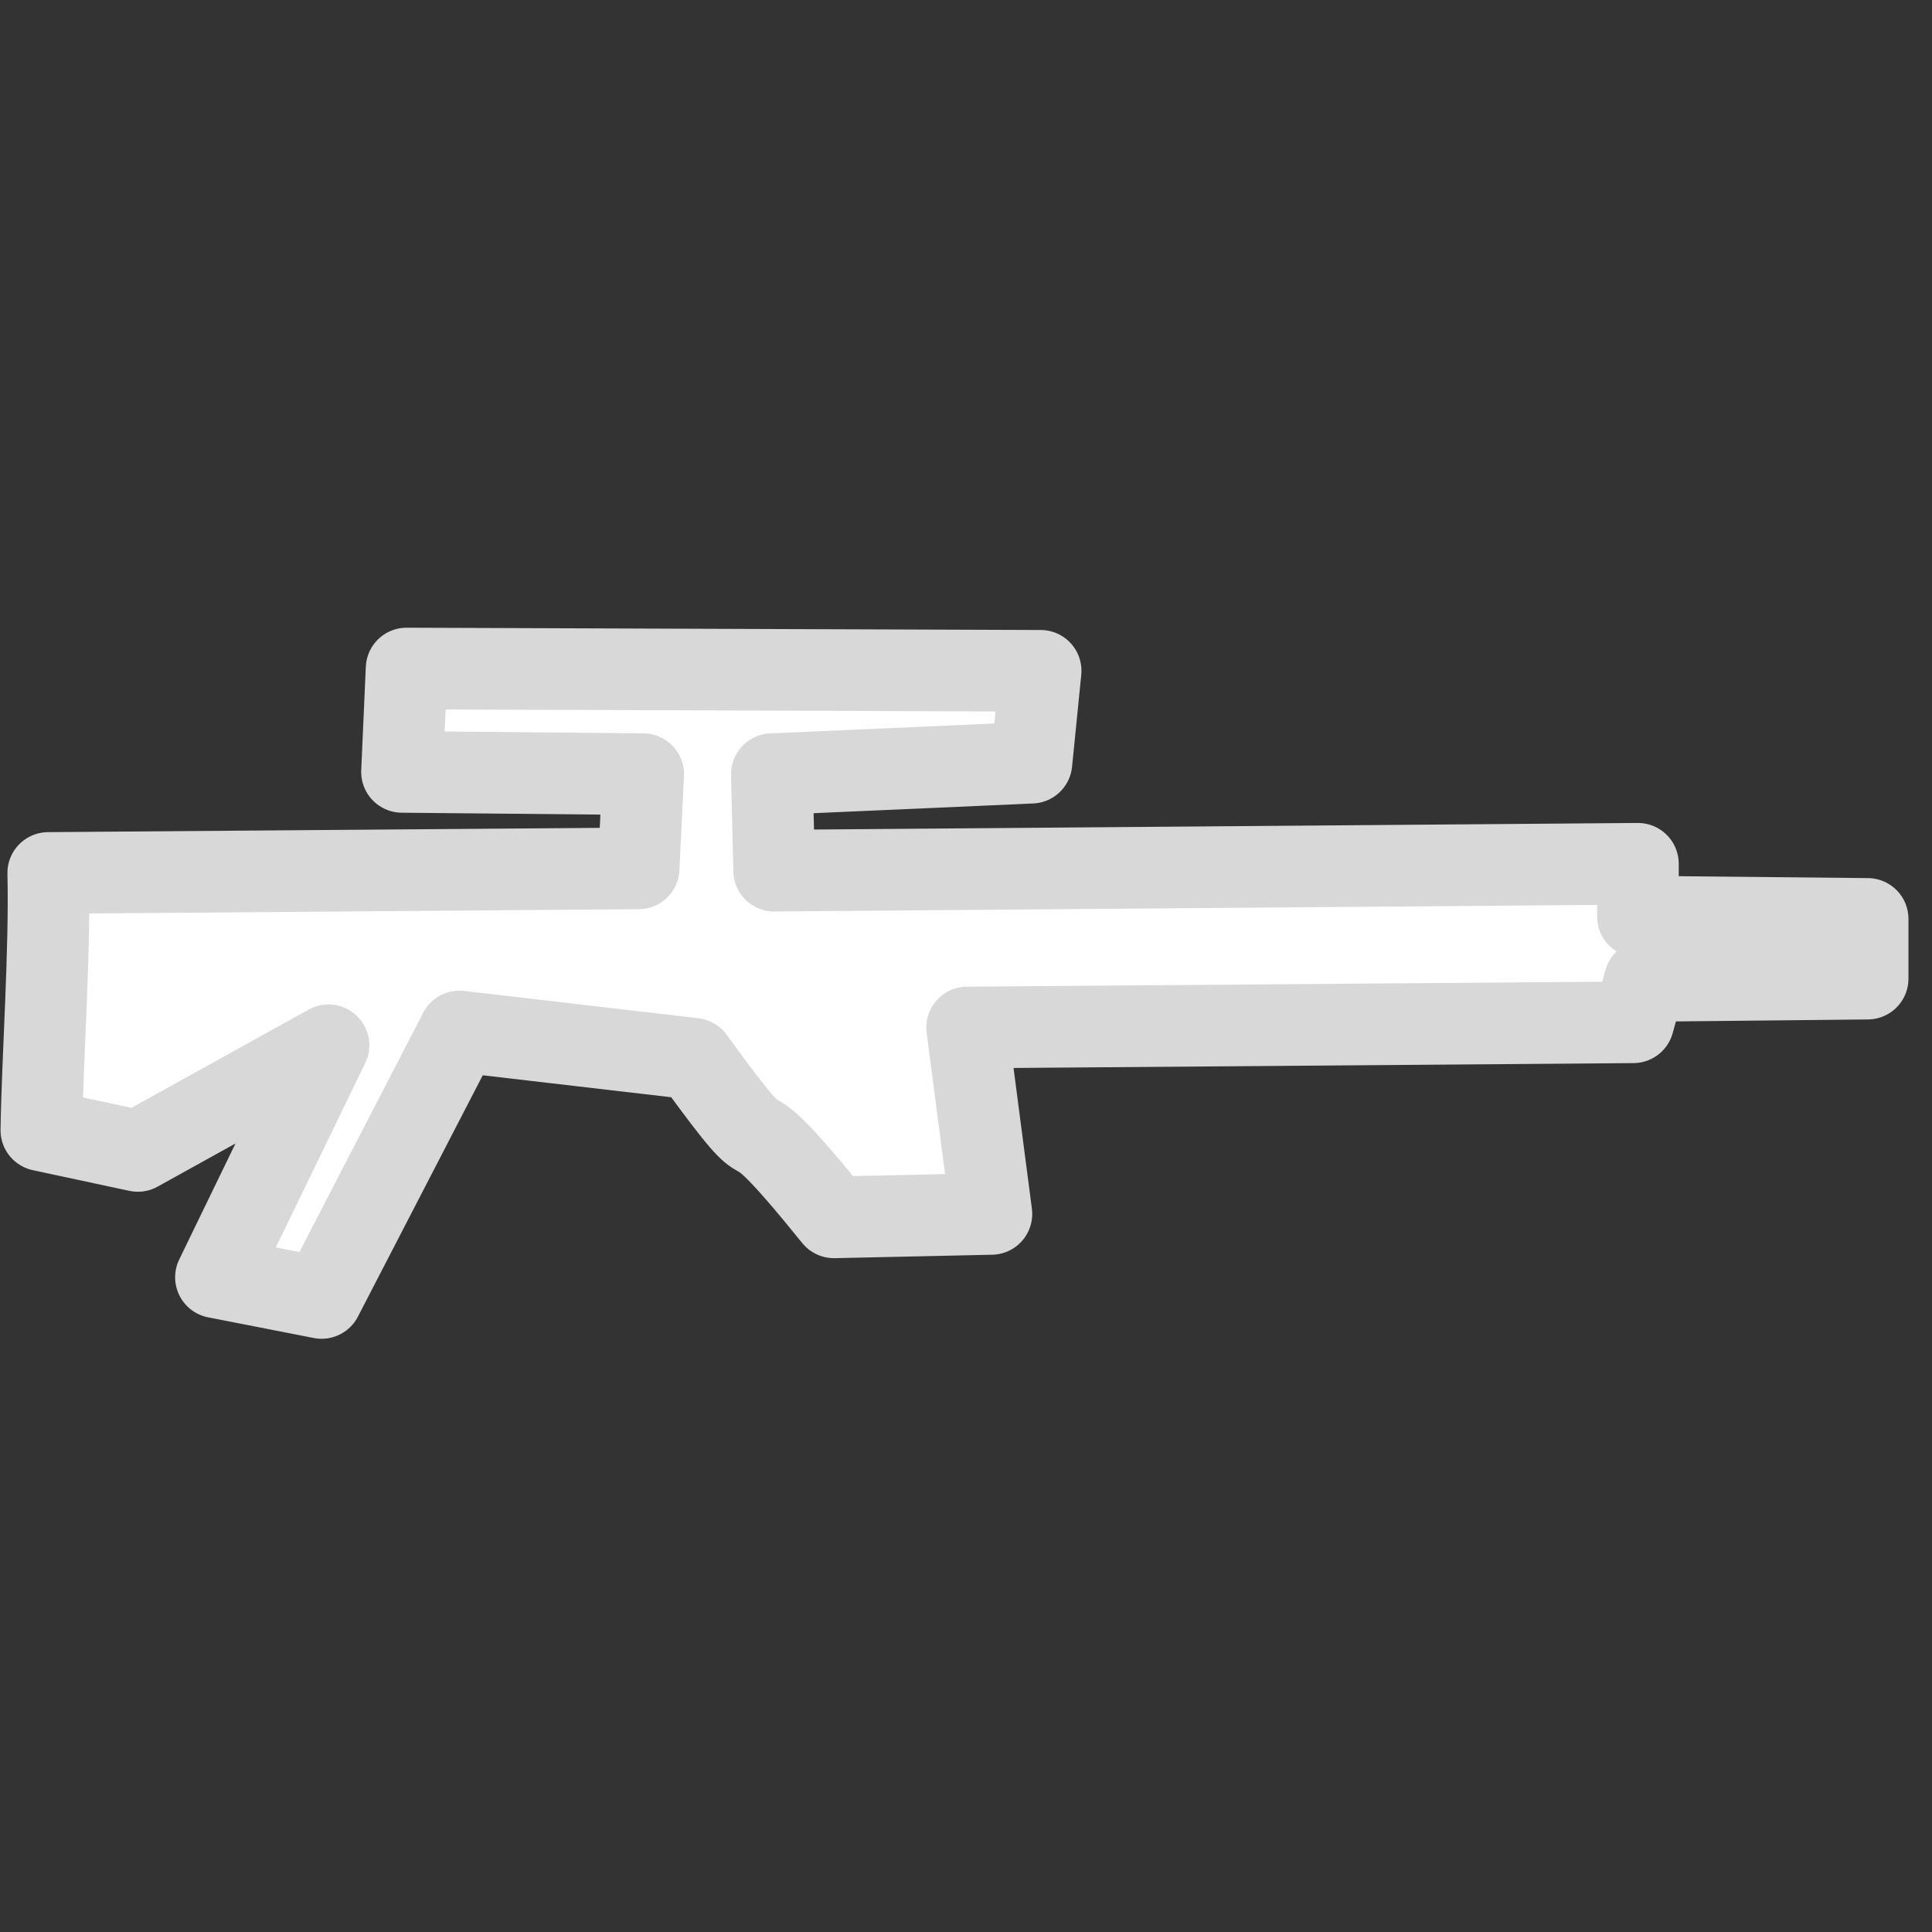 <?xml version="1.0" encoding="UTF-8" standalone="no"?>
<!-- Created with Inkscape (http://www.inkscape.org/) -->

<svg
   width="128"
   height="128"
   viewBox="0 0 128 128"
   version="1.1"
   id="svg1"
   inkscape:version="1.3.2 (091e20e, 2023-11-25, custom)"
   sodipodi:docname="sniper_rifle.svg"
   xmlns:inkscape="http://www.inkscape.org/namespaces/inkscape"
   xmlns:sodipodi="http://sodipodi.sourceforge.net/DTD/sodipodi-0.dtd"
   xmlns="http://www.w3.org/2000/svg"
   xmlns:svg="http://www.w3.org/2000/svg">
  <rect x="0" y="0" width="128" height="128" fill="#333333" stroke="none"/>
  <sodipodi:namedview
     id="namedview1"
     pagecolor="#505050"
     bordercolor="#ffffff"
     borderopacity="1"
     inkscape:showpageshadow="0"
     inkscape:pageopacity="0"
     inkscape:pagecheckerboard="1"
     inkscape:deskcolor="#505050"
     inkscape:document-units="mm"
     inkscape:zoom="1.6425781"
     inkscape:cx="257.522"
     inkscape:cy="-39.267539"
     inkscape:window-width="1920"
     inkscape:window-height="1051"
     inkscape:window-x="-9"
     inkscape:window-y="-9"
     inkscape:window-maximized="1"
     inkscape:current-layer="layer1" />
  <defs
     id="defs1" />
  <g
     inkscape:label="图层 1"
     inkscape:groupmode="layer"
     id="layer1">
    <path
       style="fill:#ffffff;stroke:#d8d8d8;stroke-width:5.408;stroke-linejoin:round;paint-order:stroke fill markers"
       d="m 3.196,57.836 39.115,-0.304 0.304,-6.24 -15.981,-0.152 0.304,-6.849 42.007,0.152 -0.609,6.088 -17.199,0.761 0.152,6.392 57.227,-0.457 v 3.501 l 15.22,0.152 v 3.957 l -14.763,0.152 -0.761,2.74 -44.139,0.346 1.611,12.35 -10.432,0.228 C 47.578,71.156 52.507,79.178 45.958,70.146 L 30.44,68.338 21.308,85.993 14.307,84.623 21.765,69.251 9.132,76.252 2.74,74.882 C 2.809,70.15 3.319,63.104 3.196,57.836 Z"
       id="path1"
       sodipodi:nodetypes="cccccccccccccccccccccccccc" />
  </g>
</svg>
